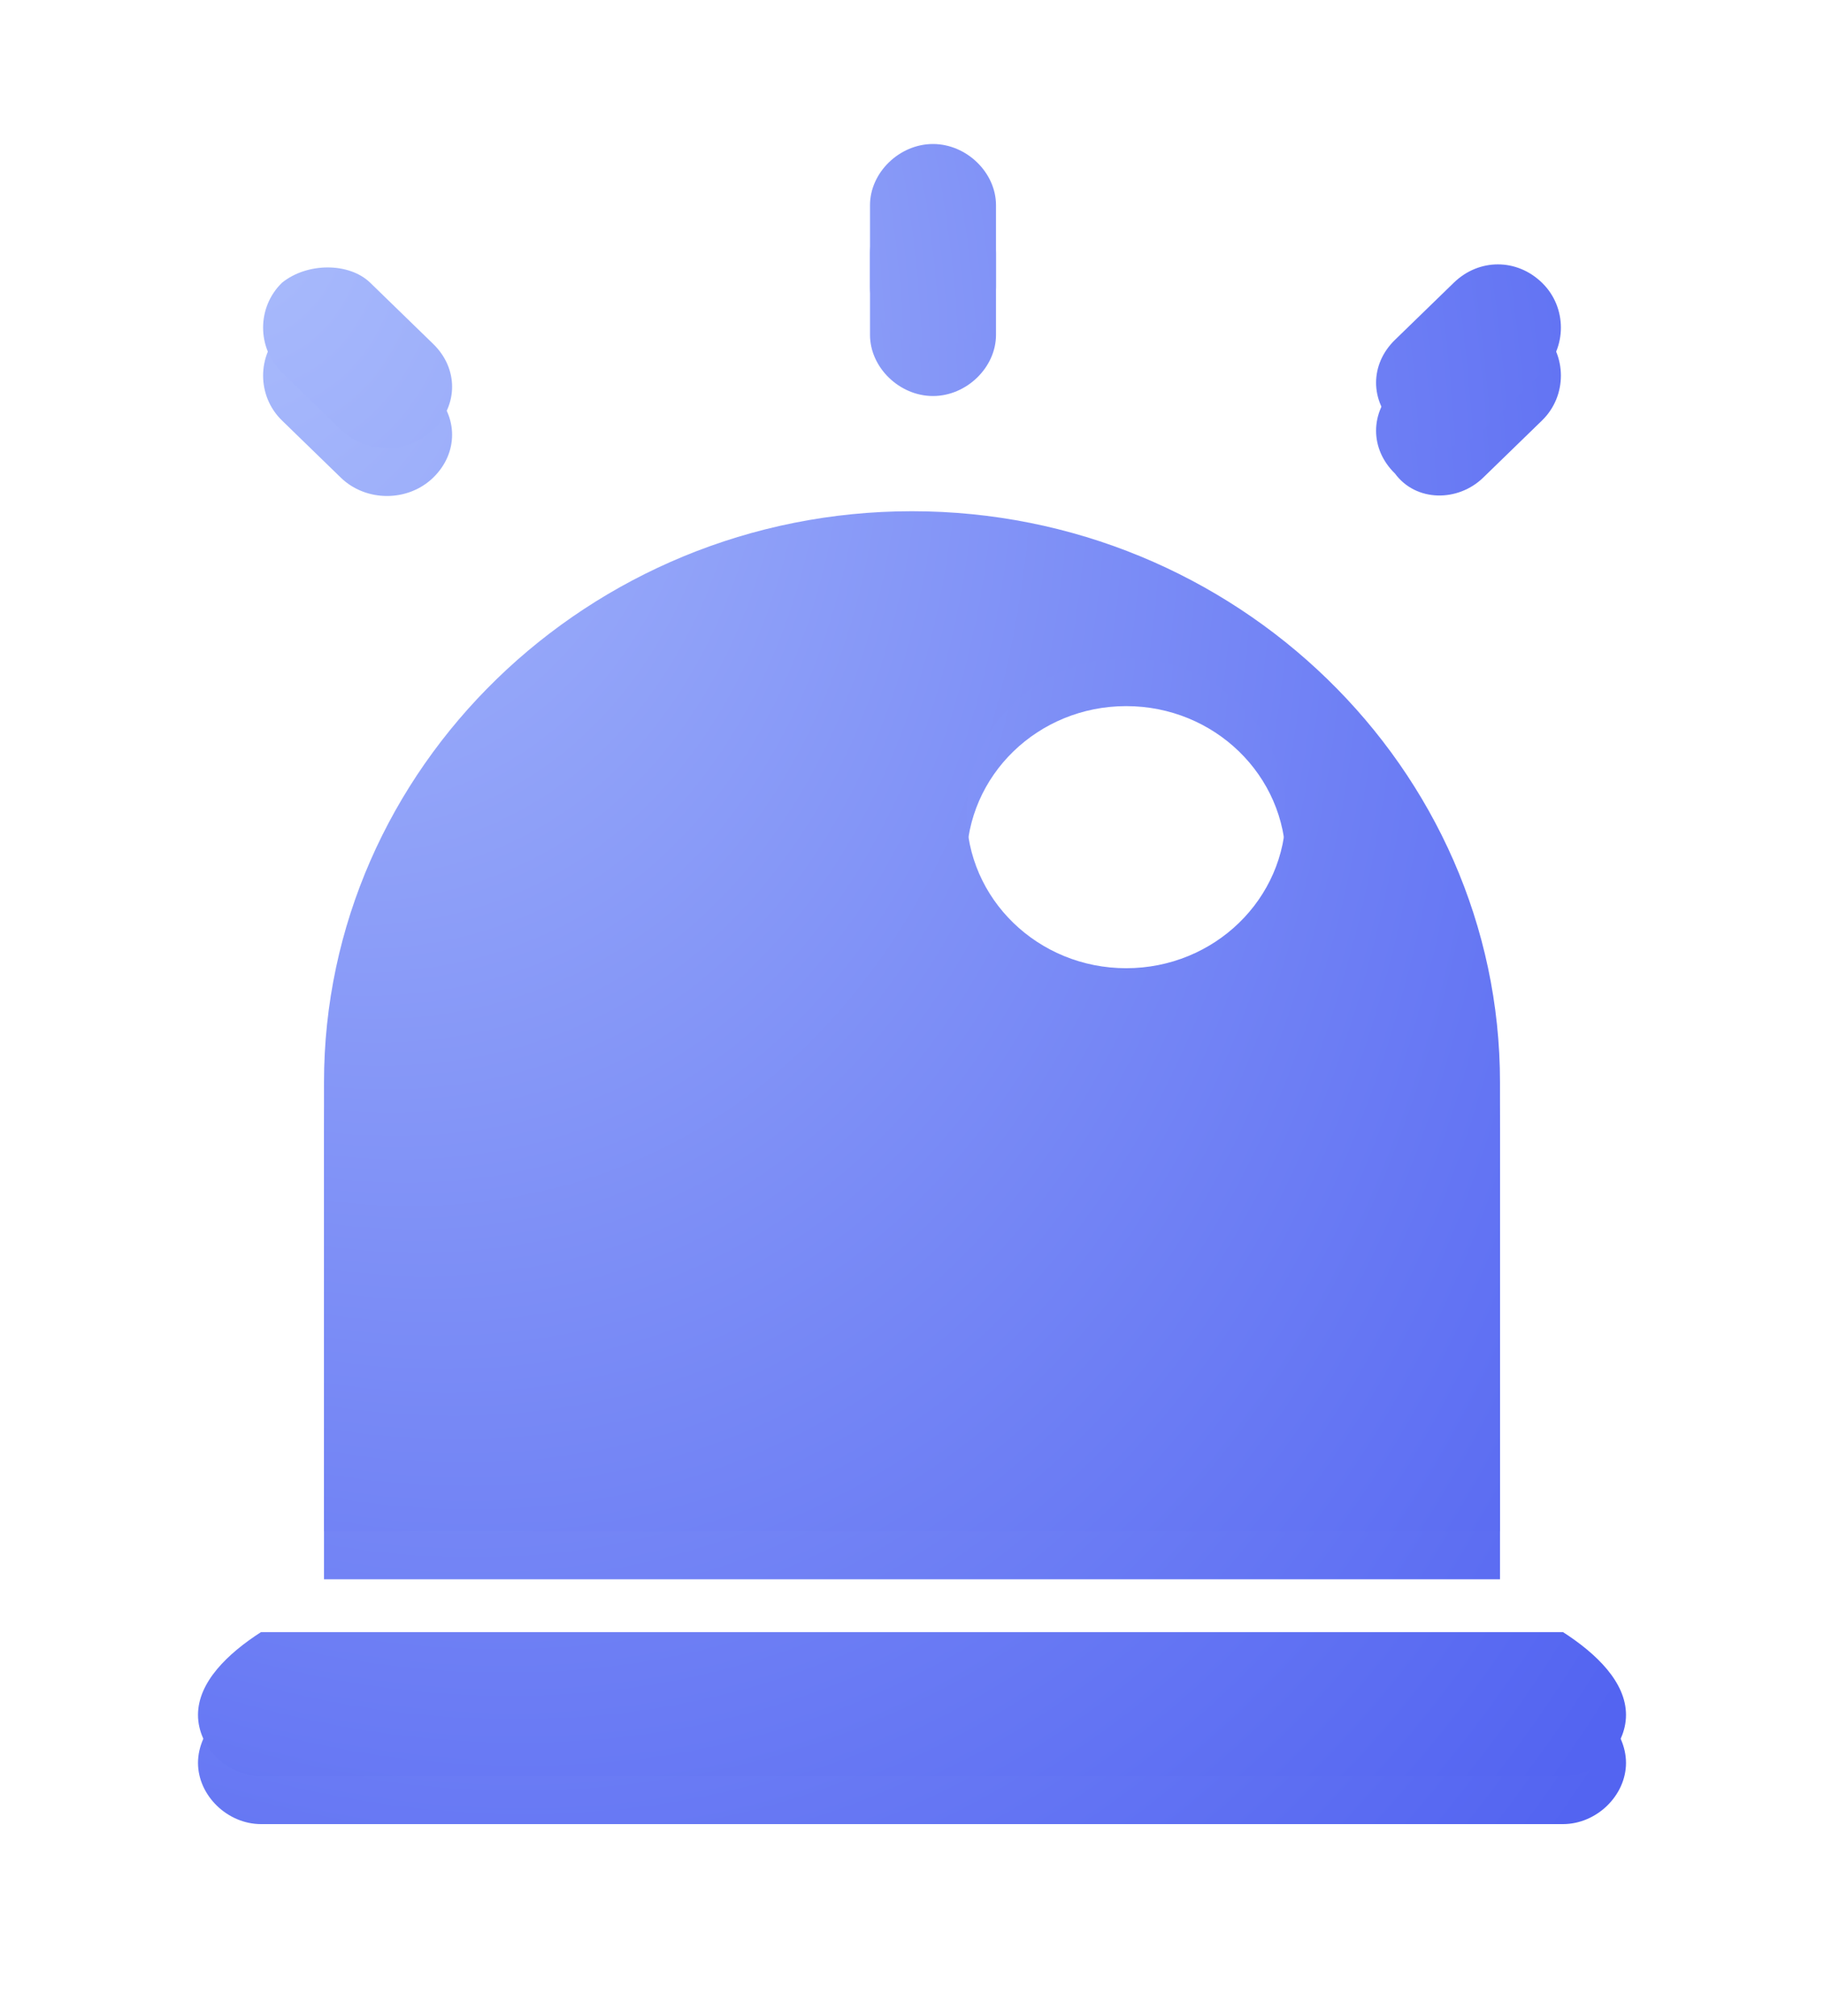 ﻿<?xml version="1.0" encoding="utf-8"?>
<svg version="1.1" xmlns:xlink="http://www.w3.org/1999/xlink" width="38px" height="42px" xmlns="http://www.w3.org/2000/svg">
  <defs>
    <radialGradient cx="-1.0658141036401503E-13" cy="-7.247535904753022E-13" r="46.201" gradientTransform="matrix(0.406 0.914 -0.641 0.285 -5.274774459005292E-13 -4.209227418080823E-13 )" gradientUnits="userSpaceOnUse" id="RadialGradient722">
      <stop id="Stop723" stop-color="#adbffc" offset="0" />
      <stop id="Stop724" stop-color="#5364f1" offset="1" />
    </radialGradient>
    <filter x="7px" y="13px" width="38px" height="42px" filterUnits="userSpaceOnUse" id="filter725">
      <feOffset dx="0" dy="1" in="SourceAlpha" result="shadowOffsetInner" />
      <feGaussianBlur stdDeviation="2" in="shadowOffsetInner" result="shadowGaussian" />
      <feComposite in2="shadowGaussian" operator="atop" in="SourceAlpha" result="shadowComposite" />
      <feColorMatrix type="matrix" values="0 0 0 0 0  0 0 0 0 0  0 0 0 0 0  0 0 0 0.098 0  " in="shadowComposite" />
    </filter>
    <g id="widget726">
      <path d="M 2.75 19.55  L 2.75 28.9  L 27.25 28.9  L 27.25 19.55  C 27.25 13.005  21.737 7.65  15 7.65  C 8.262 7.65  2.75 13.005  2.75 19.55  Z M 16.137 13.94  C 16.137 12.155  17.625 10.71  19.462 10.71  C 21.3 10.71  22.787 12.155  22.787 13.94  C 22.787 15.725  21.3 17.17  19.462 17.17  C 17.625 17.17  16.137 15.725  16.137 13.94  Z M 14.125 2.975  C 14.125 3.655  14.737 4.25  15.437 4.25  C 16.137 4.25  16.75 3.655  16.75 2.975  L 16.75 1.275  C 16.75 0.595  16.137 0  15.437 0  C 14.737 0  14.125 0.595  14.125 1.275  L 14.125 2.975  Z M 25.062 5.865  C 25.5 6.46  26.375 6.46  26.9 5.95  L 28.125 4.76  C 28.65 4.25  28.65 3.4  28.125 2.89  C 27.6 2.38  26.812 2.38  26.287 2.89  L 25.062 4.08  C 24.537 4.59  24.537 5.355  25.062 5.865  Z M 1.875 4.76  L 3.1 5.95  C 3.625 6.46  4.5 6.46  5.025 5.95  C 5.55 5.44  5.55 4.675  5.025 4.165  L 3.713 2.89  C 3.275 2.465  2.4 2.465  1.875 2.89  C 1.35 3.4  1.35 4.25  1.875 4.76  Z M 29.875 32.725  C 29.875 32.045  29.262 31.45  28.562 31  L 1.438 31  C 0.738 31.45  0.125 32.045  0.125 32.725  C 0.125 33.405  0.738 34  1.438 34  L 28.562 34  C 29.262 34  29.875 33.405  29.875 32.725  Z " fill-rule="nonzero" fill="url(#RadialGradient722)" stroke="none" transform="matrix(1 0 0 1 11 16 )" />
    </g>
  </defs>
  <g transform="matrix(1 0 0 1 -7 -13 )">
    <use xlink:href="#widget726" filter="url(#filter725)" />
    <use xlink:href="#widget726" />
  </g>
</svg>